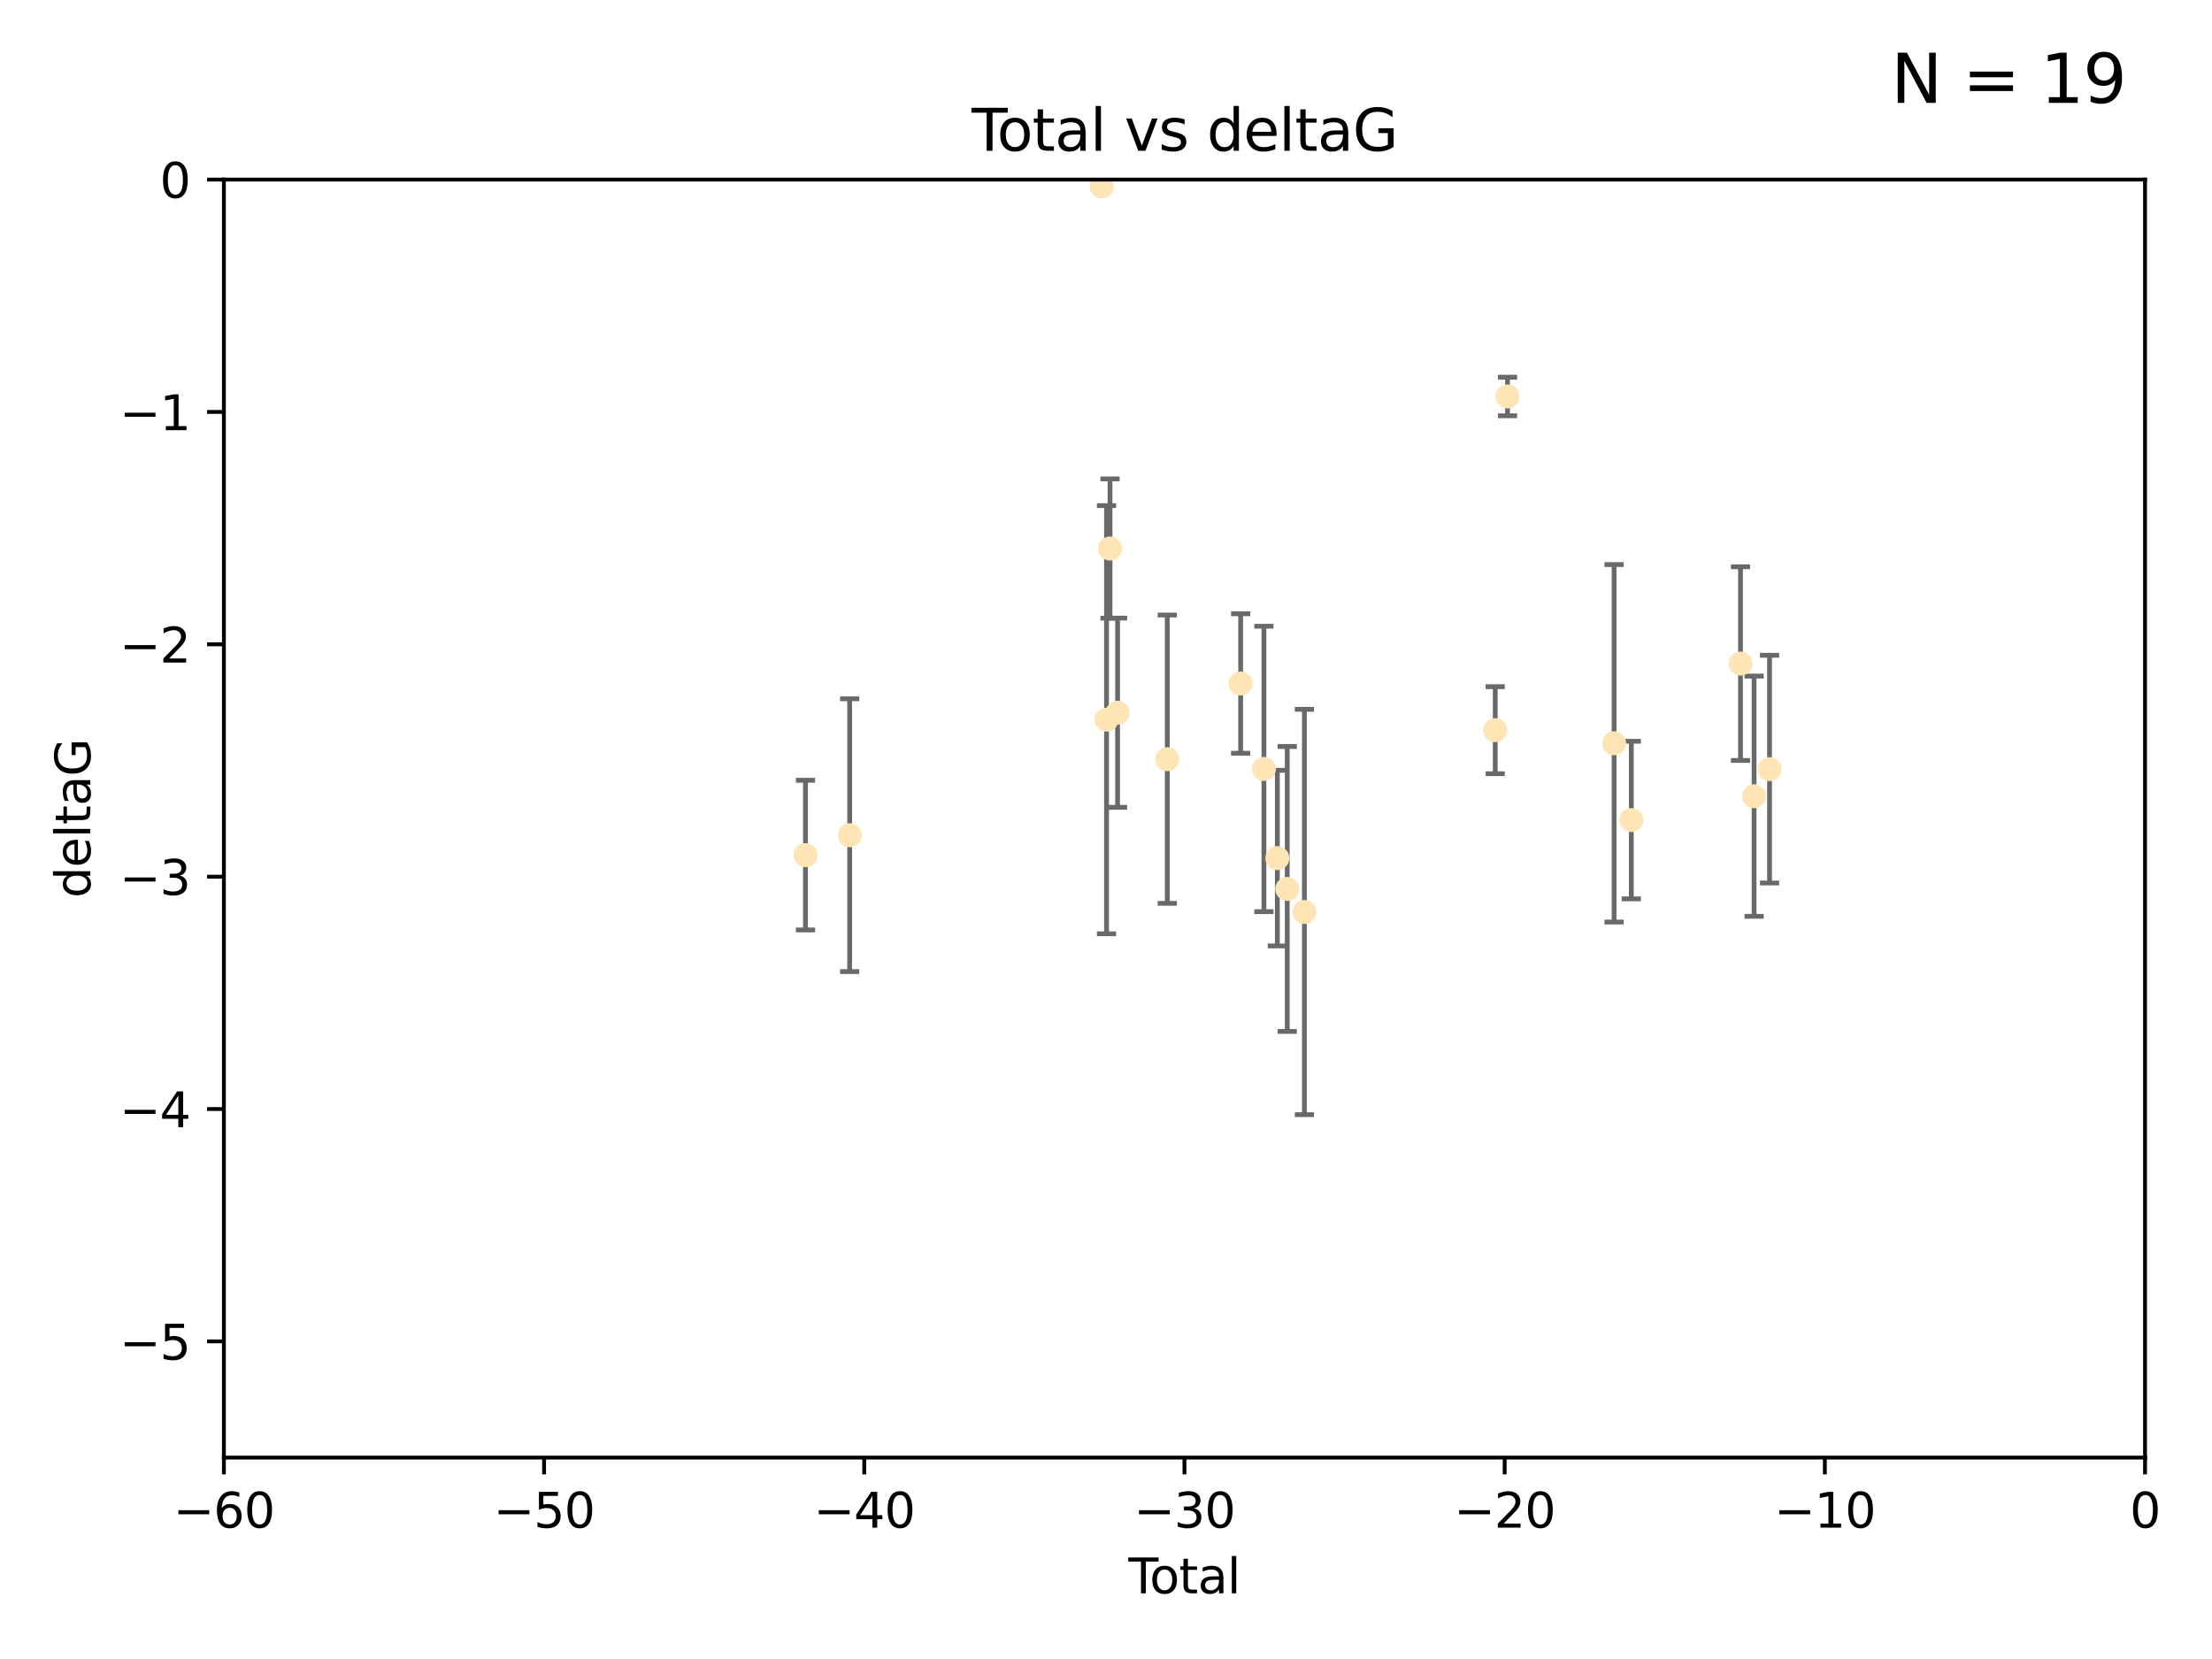 <?xml version="1.0" encoding="utf-8" standalone="no"?>
<!DOCTYPE svg PUBLIC "-//W3C//DTD SVG 1.1//EN"
  "http://www.w3.org/Graphics/SVG/1.1/DTD/svg11.dtd">
<svg xmlns:xlink="http://www.w3.org/1999/xlink" width="460.8pt" height="345.6pt" viewBox="0 0 460.8 345.6" xmlns="http://www.w3.org/2000/svg" version="1.1">
 <defs>
  <style type="text/css">*{stroke-linejoin: round; stroke-linecap: butt}</style>
 </defs>
 <g id="figure_1">
  <g id="patch_1">
   <path d="M 0 345.6 
L 460.8 345.6 
L 460.8 0 
L 0 0 
z
" style="fill: #ffffff"/>
  </g>
  <g id="axes_1">
   <g id="patch_2">
    <path d="M 46.64 303.64 
L 446.85 303.64 
L 446.85 37.411 
L 46.64 37.411 
z
" style="fill: #ffffff"/>
   </g>
   <g id="PathCollection_1">
    <defs>
     <path id="mc28bea5962" d="M 0 1.118 
C 0.297 1.118 0.581 1 0.791 0.791 
C 1 0.581 1.118 0.297 1.118 0 
C 1.118 -0.297 1 -0.581 0.791 -0.791 
C 0.581 -1 0.297 -1.118 0 -1.118 
C -0.297 -1.118 -0.581 -1 -0.791 -0.791 
C -1 -0.581 -1.118 -0.297 -1.118 0 
C -1.118 0.297 -1 0.581 -0.791 0.791 
C -0.581 1 -0.297 1.118 0 1.118 
z
" style="stroke: #ffe4b5"/>
    </defs>
    <g clip-path="url(#pd1295b479d)">
     <use xlink:href="#mc28bea5962" x="167.795" y="178.137" style="fill: #ffe4b5; stroke: #ffe4b5"/>
     <use xlink:href="#mc28bea5962" x="177" y="173.986" style="fill: #ffe4b5; stroke: #ffe4b5"/>
     <use xlink:href="#mc28bea5962" x="229.485" y="38.847" style="fill: #ffe4b5; stroke: #ffe4b5"/>
     <use xlink:href="#mc28bea5962" x="230.51" y="149.929" style="fill: #ffe4b5; stroke: #ffe4b5"/>
     <use xlink:href="#mc28bea5962" x="231.236" y="114.27" style="fill: #ffe4b5; stroke: #ffe4b5"/>
     <use xlink:href="#mc28bea5962" x="232.81" y="148.47" style="fill: #ffe4b5; stroke: #ffe4b5"/>
     <use xlink:href="#mc28bea5962" x="243.161" y="158.151" style="fill: #ffe4b5; stroke: #ffe4b5"/>
     <use xlink:href="#mc28bea5962" x="258.45" y="142.386" style="fill: #ffe4b5; stroke: #ffe4b5"/>
     <use xlink:href="#mc28bea5962" x="263.298" y="160.183" style="fill: #ffe4b5; stroke: #ffe4b5"/>
     <use xlink:href="#mc28bea5962" x="266.094" y="178.764" style="fill: #ffe4b5; stroke: #ffe4b5"/>
     <use xlink:href="#mc28bea5962" x="268.156" y="185.182" style="fill: #ffe4b5; stroke: #ffe4b5"/>
     <use xlink:href="#mc28bea5962" x="271.729" y="189.983" style="fill: #ffe4b5; stroke: #ffe4b5"/>
     <use xlink:href="#mc28bea5962" x="311.486" y="152.11" style="fill: #ffe4b5; stroke: #ffe4b5"/>
     <use xlink:href="#mc28bea5962" x="314.04" y="82.595" style="fill: #ffe4b5; stroke: #ffe4b5"/>
     <use xlink:href="#mc28bea5962" x="336.246" y="154.845" style="fill: #ffe4b5; stroke: #ffe4b5"/>
     <use xlink:href="#mc28bea5962" x="339.829" y="170.835" style="fill: #ffe4b5; stroke: #ffe4b5"/>
     <use xlink:href="#mc28bea5962" x="362.578" y="138.239" style="fill: #ffe4b5; stroke: #ffe4b5"/>
     <use xlink:href="#mc28bea5962" x="365.409" y="165.868" style="fill: #ffe4b5; stroke: #ffe4b5"/>
     <use xlink:href="#mc28bea5962" x="368.631" y="160.223" style="fill: #ffe4b5; stroke: #ffe4b5"/>
    </g>
   </g>
   <g id="matplotlib.axis_1">
    <g id="xtick_1">
     <g id="line2d_1">
      <defs>
       <path id="m8b620b767c" d="M 0 0 
L 0 3.5 
" style="stroke: #000000; stroke-width: 0.8"/>
      </defs>
      <g>
       <use xlink:href="#m8b620b767c" x="46.64" y="303.64" style="stroke: #000000; stroke-width: 0.8"/>
      </g>
     </g>
     <g id="text_1">
      <!-- −60 -->
      <g transform="translate(36.088 318.238)scale(0.1 -0.1)">
       <defs>
        <path id="DejaVuSans-2212" d="M 678 2272 
L 4684 2272 
L 4684 1741 
L 678 1741 
L 678 2272 
z
" transform="scale(0.016)"/>
        <path id="DejaVuSans-36" d="M 2113 2584 
Q 1688 2584 1439 2293 
Q 1191 2003 1191 1497 
Q 1191 994 1439 701 
Q 1688 409 2113 409 
Q 2538 409 2786 701 
Q 3034 994 3034 1497 
Q 3034 2003 2786 2293 
Q 2538 2584 2113 2584 
z
M 3366 4563 
L 3366 3988 
Q 3128 4100 2886 4159 
Q 2644 4219 2406 4219 
Q 1781 4219 1451 3797 
Q 1122 3375 1075 2522 
Q 1259 2794 1537 2939 
Q 1816 3084 2150 3084 
Q 2853 3084 3261 2657 
Q 3669 2231 3669 1497 
Q 3669 778 3244 343 
Q 2819 -91 2113 -91 
Q 1303 -91 875 529 
Q 447 1150 447 2328 
Q 447 3434 972 4092 
Q 1497 4750 2381 4750 
Q 2619 4750 2861 4703 
Q 3103 4656 3366 4563 
z
" transform="scale(0.016)"/>
        <path id="DejaVuSans-30" d="M 2034 4250 
Q 1547 4250 1301 3770 
Q 1056 3291 1056 2328 
Q 1056 1369 1301 889 
Q 1547 409 2034 409 
Q 2525 409 2770 889 
Q 3016 1369 3016 2328 
Q 3016 3291 2770 3770 
Q 2525 4250 2034 4250 
z
M 2034 4750 
Q 2819 4750 3233 4129 
Q 3647 3509 3647 2328 
Q 3647 1150 3233 529 
Q 2819 -91 2034 -91 
Q 1250 -91 836 529 
Q 422 1150 422 2328 
Q 422 3509 836 4129 
Q 1250 4750 2034 4750 
z
" transform="scale(0.016)"/>
       </defs>
       <use xlink:href="#DejaVuSans-2212"/>
       <use xlink:href="#DejaVuSans-36" x="83.789"/>
       <use xlink:href="#DejaVuSans-30" x="147.412"/>
      </g>
     </g>
    </g>
    <g id="xtick_2">
     <g id="line2d_2">
      <g>
       <use xlink:href="#m8b620b767c" x="113.342" y="303.64" style="stroke: #000000; stroke-width: 0.8"/>
      </g>
     </g>
     <g id="text_2">
      <!-- −50 -->
      <g transform="translate(102.789 318.238)scale(0.1 -0.1)">
       <defs>
        <path id="DejaVuSans-35" d="M 691 4666 
L 3169 4666 
L 3169 4134 
L 1269 4134 
L 1269 2991 
Q 1406 3038 1543 3061 
Q 1681 3084 1819 3084 
Q 2600 3084 3056 2656 
Q 3513 2228 3513 1497 
Q 3513 744 3044 326 
Q 2575 -91 1722 -91 
Q 1428 -91 1123 -41 
Q 819 9 494 109 
L 494 744 
Q 775 591 1075 516 
Q 1375 441 1709 441 
Q 2250 441 2565 725 
Q 2881 1009 2881 1497 
Q 2881 1984 2565 2268 
Q 2250 2553 1709 2553 
Q 1456 2553 1204 2497 
Q 953 2441 691 2322 
L 691 4666 
z
" transform="scale(0.016)"/>
       </defs>
       <use xlink:href="#DejaVuSans-2212"/>
       <use xlink:href="#DejaVuSans-35" x="83.789"/>
       <use xlink:href="#DejaVuSans-30" x="147.412"/>
      </g>
     </g>
    </g>
    <g id="xtick_3">
     <g id="line2d_3">
      <g>
       <use xlink:href="#m8b620b767c" x="180.043" y="303.64" style="stroke: #000000; stroke-width: 0.8"/>
      </g>
     </g>
     <g id="text_3">
      <!-- −40 -->
      <g transform="translate(169.491 318.238)scale(0.1 -0.1)">
       <defs>
        <path id="DejaVuSans-34" d="M 2419 4116 
L 825 1625 
L 2419 1625 
L 2419 4116 
z
M 2253 4666 
L 3047 4666 
L 3047 1625 
L 3713 1625 
L 3713 1100 
L 3047 1100 
L 3047 0 
L 2419 0 
L 2419 1100 
L 313 1100 
L 313 1709 
L 2253 4666 
z
" transform="scale(0.016)"/>
       </defs>
       <use xlink:href="#DejaVuSans-2212"/>
       <use xlink:href="#DejaVuSans-34" x="83.789"/>
       <use xlink:href="#DejaVuSans-30" x="147.412"/>
      </g>
     </g>
    </g>
    <g id="xtick_4">
     <g id="line2d_4">
      <g>
       <use xlink:href="#m8b620b767c" x="246.745" y="303.64" style="stroke: #000000; stroke-width: 0.8"/>
      </g>
     </g>
     <g id="text_4">
      <!-- −30 -->
      <g transform="translate(236.193 318.238)scale(0.1 -0.1)">
       <defs>
        <path id="DejaVuSans-33" d="M 2597 2516 
Q 3050 2419 3304 2112 
Q 3559 1806 3559 1356 
Q 3559 666 3084 287 
Q 2609 -91 1734 -91 
Q 1441 -91 1130 -33 
Q 819 25 488 141 
L 488 750 
Q 750 597 1062 519 
Q 1375 441 1716 441 
Q 2309 441 2620 675 
Q 2931 909 2931 1356 
Q 2931 1769 2642 2001 
Q 2353 2234 1838 2234 
L 1294 2234 
L 1294 2753 
L 1863 2753 
Q 2328 2753 2575 2939 
Q 2822 3125 2822 3475 
Q 2822 3834 2567 4026 
Q 2313 4219 1838 4219 
Q 1578 4219 1281 4162 
Q 984 4106 628 3988 
L 628 4550 
Q 988 4650 1302 4700 
Q 1616 4750 1894 4750 
Q 2613 4750 3031 4423 
Q 3450 4097 3450 3541 
Q 3450 3153 3228 2886 
Q 3006 2619 2597 2516 
z
" transform="scale(0.016)"/>
       </defs>
       <use xlink:href="#DejaVuSans-2212"/>
       <use xlink:href="#DejaVuSans-33" x="83.789"/>
       <use xlink:href="#DejaVuSans-30" x="147.412"/>
      </g>
     </g>
    </g>
    <g id="xtick_5">
     <g id="line2d_5">
      <g>
       <use xlink:href="#m8b620b767c" x="313.447" y="303.64" style="stroke: #000000; stroke-width: 0.8"/>
      </g>
     </g>
     <g id="text_5">
      <!-- −20 -->
      <g transform="translate(302.894 318.238)scale(0.1 -0.1)">
       <defs>
        <path id="DejaVuSans-32" d="M 1228 531 
L 3431 531 
L 3431 0 
L 469 0 
L 469 531 
Q 828 903 1448 1529 
Q 2069 2156 2228 2338 
Q 2531 2678 2651 2914 
Q 2772 3150 2772 3378 
Q 2772 3750 2511 3984 
Q 2250 4219 1831 4219 
Q 1534 4219 1204 4116 
Q 875 4013 500 3803 
L 500 4441 
Q 881 4594 1212 4672 
Q 1544 4750 1819 4750 
Q 2544 4750 2975 4387 
Q 3406 4025 3406 3419 
Q 3406 3131 3298 2873 
Q 3191 2616 2906 2266 
Q 2828 2175 2409 1742 
Q 1991 1309 1228 531 
z
" transform="scale(0.016)"/>
       </defs>
       <use xlink:href="#DejaVuSans-2212"/>
       <use xlink:href="#DejaVuSans-32" x="83.789"/>
       <use xlink:href="#DejaVuSans-30" x="147.412"/>
      </g>
     </g>
    </g>
    <g id="xtick_6">
     <g id="line2d_6">
      <g>
       <use xlink:href="#m8b620b767c" x="380.148" y="303.64" style="stroke: #000000; stroke-width: 0.8"/>
      </g>
     </g>
     <g id="text_6">
      <!-- −10 -->
      <g transform="translate(369.596 318.238)scale(0.1 -0.1)">
       <defs>
        <path id="DejaVuSans-31" d="M 794 531 
L 1825 531 
L 1825 4091 
L 703 3866 
L 703 4441 
L 1819 4666 
L 2450 4666 
L 2450 531 
L 3481 531 
L 3481 0 
L 794 0 
L 794 531 
z
" transform="scale(0.016)"/>
       </defs>
       <use xlink:href="#DejaVuSans-2212"/>
       <use xlink:href="#DejaVuSans-31" x="83.789"/>
       <use xlink:href="#DejaVuSans-30" x="147.412"/>
      </g>
     </g>
    </g>
    <g id="xtick_7">
     <g id="line2d_7">
      <g>
       <use xlink:href="#m8b620b767c" x="446.85" y="303.64" style="stroke: #000000; stroke-width: 0.8"/>
      </g>
     </g>
     <g id="text_7">
      <!-- 0 -->
      <g transform="translate(443.669 318.238)scale(0.1 -0.1)">
       <use xlink:href="#DejaVuSans-30"/>
      </g>
     </g>
    </g>
    <g id="text_8">
     <!-- Total -->
     <g transform="translate(235.068 331.917)scale(0.1 -0.1)">
      <defs>
       <path id="DejaVuSans-54" d="M -19 4666 
L 3928 4666 
L 3928 4134 
L 2272 4134 
L 2272 0 
L 1638 0 
L 1638 4134 
L -19 4134 
L -19 4666 
z
" transform="scale(0.016)"/>
       <path id="DejaVuSans-6f" d="M 1959 3097 
Q 1497 3097 1228 2736 
Q 959 2375 959 1747 
Q 959 1119 1226 758 
Q 1494 397 1959 397 
Q 2419 397 2687 759 
Q 2956 1122 2956 1747 
Q 2956 2369 2687 2733 
Q 2419 3097 1959 3097 
z
M 1959 3584 
Q 2709 3584 3137 3096 
Q 3566 2609 3566 1747 
Q 3566 888 3137 398 
Q 2709 -91 1959 -91 
Q 1206 -91 779 398 
Q 353 888 353 1747 
Q 353 2609 779 3096 
Q 1206 3584 1959 3584 
z
" transform="scale(0.016)"/>
       <path id="DejaVuSans-74" d="M 1172 4494 
L 1172 3500 
L 2356 3500 
L 2356 3053 
L 1172 3053 
L 1172 1153 
Q 1172 725 1289 603 
Q 1406 481 1766 481 
L 2356 481 
L 2356 0 
L 1766 0 
Q 1100 0 847 248 
Q 594 497 594 1153 
L 594 3053 
L 172 3053 
L 172 3500 
L 594 3500 
L 594 4494 
L 1172 4494 
z
" transform="scale(0.016)"/>
       <path id="DejaVuSans-61" d="M 2194 1759 
Q 1497 1759 1228 1600 
Q 959 1441 959 1056 
Q 959 750 1161 570 
Q 1363 391 1709 391 
Q 2188 391 2477 730 
Q 2766 1069 2766 1631 
L 2766 1759 
L 2194 1759 
z
M 3341 1997 
L 3341 0 
L 2766 0 
L 2766 531 
Q 2569 213 2275 61 
Q 1981 -91 1556 -91 
Q 1019 -91 701 211 
Q 384 513 384 1019 
Q 384 1609 779 1909 
Q 1175 2209 1959 2209 
L 2766 2209 
L 2766 2266 
Q 2766 2663 2505 2880 
Q 2244 3097 1772 3097 
Q 1472 3097 1187 3025 
Q 903 2953 641 2809 
L 641 3341 
Q 956 3463 1253 3523 
Q 1550 3584 1831 3584 
Q 2591 3584 2966 3190 
Q 3341 2797 3341 1997 
z
" transform="scale(0.016)"/>
       <path id="DejaVuSans-6c" d="M 603 4863 
L 1178 4863 
L 1178 0 
L 603 0 
L 603 4863 
z
" transform="scale(0.016)"/>
      </defs>
      <use xlink:href="#DejaVuSans-54"/>
      <use xlink:href="#DejaVuSans-6f" x="44.084"/>
      <use xlink:href="#DejaVuSans-74" x="105.266"/>
      <use xlink:href="#DejaVuSans-61" x="144.475"/>
      <use xlink:href="#DejaVuSans-6c" x="205.754"/>
     </g>
    </g>
   </g>
   <g id="matplotlib.axis_2">
    <g id="ytick_1">
     <g id="line2d_8">
      <defs>
       <path id="mb435fec064" d="M 0 0 
L -3.5 0 
" style="stroke: #000000; stroke-width: 0.8"/>
      </defs>
      <g>
       <use xlink:href="#mb435fec064" x="46.64" y="279.437" style="stroke: #000000; stroke-width: 0.8"/>
      </g>
     </g>
     <g id="text_9">
      <!-- −5 -->
      <g transform="translate(24.898 283.237)scale(0.1 -0.1)">
       <use xlink:href="#DejaVuSans-2212"/>
       <use xlink:href="#DejaVuSans-35" x="83.789"/>
      </g>
     </g>
    </g>
    <g id="ytick_2">
     <g id="line2d_9">
      <g>
       <use xlink:href="#mb435fec064" x="46.64" y="231.032" style="stroke: #000000; stroke-width: 0.8"/>
      </g>
     </g>
     <g id="text_10">
      <!-- −4 -->
      <g transform="translate(24.898 234.831)scale(0.1 -0.1)">
       <use xlink:href="#DejaVuSans-2212"/>
       <use xlink:href="#DejaVuSans-34" x="83.789"/>
      </g>
     </g>
    </g>
    <g id="ytick_3">
     <g id="line2d_10">
      <g>
       <use xlink:href="#mb435fec064" x="46.64" y="182.627" style="stroke: #000000; stroke-width: 0.8"/>
      </g>
     </g>
     <g id="text_11">
      <!-- −3 -->
      <g transform="translate(24.898 186.426)scale(0.1 -0.1)">
       <use xlink:href="#DejaVuSans-2212"/>
       <use xlink:href="#DejaVuSans-33" x="83.789"/>
      </g>
     </g>
    </g>
    <g id="ytick_4">
     <g id="line2d_11">
      <g>
       <use xlink:href="#mb435fec064" x="46.64" y="134.222" style="stroke: #000000; stroke-width: 0.8"/>
      </g>
     </g>
     <g id="text_12">
      <!-- −2 -->
      <g transform="translate(24.898 138.021)scale(0.1 -0.1)">
       <use xlink:href="#DejaVuSans-2212"/>
       <use xlink:href="#DejaVuSans-32" x="83.789"/>
      </g>
     </g>
    </g>
    <g id="ytick_5">
     <g id="line2d_12">
      <g>
       <use xlink:href="#mb435fec064" x="46.64" y="85.816" style="stroke: #000000; stroke-width: 0.8"/>
      </g>
     </g>
     <g id="text_13">
      <!-- −1 -->
      <g transform="translate(24.898 89.616)scale(0.1 -0.1)">
       <use xlink:href="#DejaVuSans-2212"/>
       <use xlink:href="#DejaVuSans-31" x="83.789"/>
      </g>
     </g>
    </g>
    <g id="ytick_6">
     <g id="line2d_13">
      <g>
       <use xlink:href="#mb435fec064" x="46.64" y="37.411" style="stroke: #000000; stroke-width: 0.8"/>
      </g>
     </g>
     <g id="text_14">
      <!-- 0 -->
      <g transform="translate(33.278 41.21)scale(0.1 -0.1)">
       <use xlink:href="#DejaVuSans-30"/>
      </g>
     </g>
    </g>
    <g id="text_15">
     <!-- deltaG -->
     <g transform="translate(18.818 187.064)rotate(-90)scale(0.1 -0.1)">
      <defs>
       <path id="DejaVuSans-64" d="M 2906 2969 
L 2906 4863 
L 3481 4863 
L 3481 0 
L 2906 0 
L 2906 525 
Q 2725 213 2448 61 
Q 2172 -91 1784 -91 
Q 1150 -91 751 415 
Q 353 922 353 1747 
Q 353 2572 751 3078 
Q 1150 3584 1784 3584 
Q 2172 3584 2448 3432 
Q 2725 3281 2906 2969 
z
M 947 1747 
Q 947 1113 1208 752 
Q 1469 391 1925 391 
Q 2381 391 2643 752 
Q 2906 1113 2906 1747 
Q 2906 2381 2643 2742 
Q 2381 3103 1925 3103 
Q 1469 3103 1208 2742 
Q 947 2381 947 1747 
z
" transform="scale(0.016)"/>
       <path id="DejaVuSans-65" d="M 3597 1894 
L 3597 1613 
L 953 1613 
Q 991 1019 1311 708 
Q 1631 397 2203 397 
Q 2534 397 2845 478 
Q 3156 559 3463 722 
L 3463 178 
Q 3153 47 2828 -22 
Q 2503 -91 2169 -91 
Q 1331 -91 842 396 
Q 353 884 353 1716 
Q 353 2575 817 3079 
Q 1281 3584 2069 3584 
Q 2775 3584 3186 3129 
Q 3597 2675 3597 1894 
z
M 3022 2063 
Q 3016 2534 2758 2815 
Q 2500 3097 2075 3097 
Q 1594 3097 1305 2825 
Q 1016 2553 972 2059 
L 3022 2063 
z
" transform="scale(0.016)"/>
       <path id="DejaVuSans-47" d="M 3809 666 
L 3809 1919 
L 2778 1919 
L 2778 2438 
L 4434 2438 
L 4434 434 
Q 4069 175 3628 42 
Q 3188 -91 2688 -91 
Q 1594 -91 976 548 
Q 359 1188 359 2328 
Q 359 3472 976 4111 
Q 1594 4750 2688 4750 
Q 3144 4750 3555 4637 
Q 3966 4525 4313 4306 
L 4313 3634 
Q 3963 3931 3569 4081 
Q 3175 4231 2741 4231 
Q 1884 4231 1454 3753 
Q 1025 3275 1025 2328 
Q 1025 1384 1454 906 
Q 1884 428 2741 428 
Q 3075 428 3337 486 
Q 3600 544 3809 666 
z
" transform="scale(0.016)"/>
      </defs>
      <use xlink:href="#DejaVuSans-64"/>
      <use xlink:href="#DejaVuSans-65" x="63.477"/>
      <use xlink:href="#DejaVuSans-6c" x="125"/>
      <use xlink:href="#DejaVuSans-74" x="152.783"/>
      <use xlink:href="#DejaVuSans-61" x="191.992"/>
      <use xlink:href="#DejaVuSans-47" x="253.271"/>
     </g>
    </g>
   </g>
   <g id="LineCollection_1">
    <path d="M 167.795 193.728 
L 167.795 162.545 
" clip-path="url(#pd1295b479d)" style="fill: none; stroke: #696969"/>
    <path d="M 177 202.4 
L 177 145.572 
" clip-path="url(#pd1295b479d)" style="fill: none; stroke: #696969"/>
    <path d="M 229.485 39.167 
L 229.485 38.528 
" clip-path="url(#pd1295b479d)" style="fill: none; stroke: #696969"/>
    <path d="M 230.51 194.529 
L 230.51 105.328 
" clip-path="url(#pd1295b479d)" style="fill: none; stroke: #696969"/>
    <path d="M 231.236 128.784 
L 231.236 99.756 
" clip-path="url(#pd1295b479d)" style="fill: none; stroke: #696969"/>
    <path d="M 232.81 168.179 
L 232.81 128.76 
" clip-path="url(#pd1295b479d)" style="fill: none; stroke: #696969"/>
    <path d="M 243.161 188.185 
L 243.161 128.118 
" clip-path="url(#pd1295b479d)" style="fill: none; stroke: #696969"/>
    <path d="M 258.45 156.916 
L 258.45 127.856 
" clip-path="url(#pd1295b479d)" style="fill: none; stroke: #696969"/>
    <path d="M 263.298 189.912 
L 263.298 130.454 
" clip-path="url(#pd1295b479d)" style="fill: none; stroke: #696969"/>
    <path d="M 266.094 197.058 
L 266.094 160.47 
" clip-path="url(#pd1295b479d)" style="fill: none; stroke: #696969"/>
    <path d="M 268.156 214.86 
L 268.156 155.505 
" clip-path="url(#pd1295b479d)" style="fill: none; stroke: #696969"/>
    <path d="M 271.729 232.198 
L 271.729 147.768 
" clip-path="url(#pd1295b479d)" style="fill: none; stroke: #696969"/>
    <path d="M 311.486 161.174 
L 311.486 143.046 
" clip-path="url(#pd1295b479d)" style="fill: none; stroke: #696969"/>
    <path d="M 314.04 86.608 
L 314.04 78.581 
" clip-path="url(#pd1295b479d)" style="fill: none; stroke: #696969"/>
    <path d="M 336.246 192.081 
L 336.246 117.609 
" clip-path="url(#pd1295b479d)" style="fill: none; stroke: #696969"/>
    <path d="M 339.829 187.253 
L 339.829 154.416 
" clip-path="url(#pd1295b479d)" style="fill: none; stroke: #696969"/>
    <path d="M 362.578 158.412 
L 362.578 118.066 
" clip-path="url(#pd1295b479d)" style="fill: none; stroke: #696969"/>
    <path d="M 365.409 190.89 
L 365.409 140.846 
" clip-path="url(#pd1295b479d)" style="fill: none; stroke: #696969"/>
    <path d="M 368.631 183.941 
L 368.631 136.506 
" clip-path="url(#pd1295b479d)" style="fill: none; stroke: #696969"/>
   </g>
   <g id="line2d_14">
    <defs>
     <path id="m48bd3a5a9e" d="M 2 0 
L -2 -0 
" style="stroke: #696969"/>
    </defs>
    <g clip-path="url(#pd1295b479d)">
     <use xlink:href="#m48bd3a5a9e" x="167.795" y="193.728" style="fill: #696969; stroke: #696969"/>
     <use xlink:href="#m48bd3a5a9e" x="177" y="202.4" style="fill: #696969; stroke: #696969"/>
     <use xlink:href="#m48bd3a5a9e" x="229.485" y="39.167" style="fill: #696969; stroke: #696969"/>
     <use xlink:href="#m48bd3a5a9e" x="230.51" y="194.529" style="fill: #696969; stroke: #696969"/>
     <use xlink:href="#m48bd3a5a9e" x="231.236" y="128.784" style="fill: #696969; stroke: #696969"/>
     <use xlink:href="#m48bd3a5a9e" x="232.81" y="168.179" style="fill: #696969; stroke: #696969"/>
     <use xlink:href="#m48bd3a5a9e" x="243.161" y="188.185" style="fill: #696969; stroke: #696969"/>
     <use xlink:href="#m48bd3a5a9e" x="258.45" y="156.916" style="fill: #696969; stroke: #696969"/>
     <use xlink:href="#m48bd3a5a9e" x="263.298" y="189.912" style="fill: #696969; stroke: #696969"/>
     <use xlink:href="#m48bd3a5a9e" x="266.094" y="197.058" style="fill: #696969; stroke: #696969"/>
     <use xlink:href="#m48bd3a5a9e" x="268.156" y="214.86" style="fill: #696969; stroke: #696969"/>
     <use xlink:href="#m48bd3a5a9e" x="271.729" y="232.198" style="fill: #696969; stroke: #696969"/>
     <use xlink:href="#m48bd3a5a9e" x="311.486" y="161.174" style="fill: #696969; stroke: #696969"/>
     <use xlink:href="#m48bd3a5a9e" x="314.04" y="86.608" style="fill: #696969; stroke: #696969"/>
     <use xlink:href="#m48bd3a5a9e" x="336.246" y="192.081" style="fill: #696969; stroke: #696969"/>
     <use xlink:href="#m48bd3a5a9e" x="339.829" y="187.253" style="fill: #696969; stroke: #696969"/>
     <use xlink:href="#m48bd3a5a9e" x="362.578" y="158.412" style="fill: #696969; stroke: #696969"/>
     <use xlink:href="#m48bd3a5a9e" x="365.409" y="190.89" style="fill: #696969; stroke: #696969"/>
     <use xlink:href="#m48bd3a5a9e" x="368.631" y="183.941" style="fill: #696969; stroke: #696969"/>
    </g>
   </g>
   <g id="line2d_15">
    <g clip-path="url(#pd1295b479d)">
     <use xlink:href="#m48bd3a5a9e" x="167.795" y="162.545" style="fill: #696969; stroke: #696969"/>
     <use xlink:href="#m48bd3a5a9e" x="177" y="145.572" style="fill: #696969; stroke: #696969"/>
     <use xlink:href="#m48bd3a5a9e" x="229.485" y="38.528" style="fill: #696969; stroke: #696969"/>
     <use xlink:href="#m48bd3a5a9e" x="230.51" y="105.328" style="fill: #696969; stroke: #696969"/>
     <use xlink:href="#m48bd3a5a9e" x="231.236" y="99.756" style="fill: #696969; stroke: #696969"/>
     <use xlink:href="#m48bd3a5a9e" x="232.81" y="128.76" style="fill: #696969; stroke: #696969"/>
     <use xlink:href="#m48bd3a5a9e" x="243.161" y="128.118" style="fill: #696969; stroke: #696969"/>
     <use xlink:href="#m48bd3a5a9e" x="258.45" y="127.856" style="fill: #696969; stroke: #696969"/>
     <use xlink:href="#m48bd3a5a9e" x="263.298" y="130.454" style="fill: #696969; stroke: #696969"/>
     <use xlink:href="#m48bd3a5a9e" x="266.094" y="160.47" style="fill: #696969; stroke: #696969"/>
     <use xlink:href="#m48bd3a5a9e" x="268.156" y="155.505" style="fill: #696969; stroke: #696969"/>
     <use xlink:href="#m48bd3a5a9e" x="271.729" y="147.768" style="fill: #696969; stroke: #696969"/>
     <use xlink:href="#m48bd3a5a9e" x="311.486" y="143.046" style="fill: #696969; stroke: #696969"/>
     <use xlink:href="#m48bd3a5a9e" x="314.04" y="78.581" style="fill: #696969; stroke: #696969"/>
     <use xlink:href="#m48bd3a5a9e" x="336.246" y="117.609" style="fill: #696969; stroke: #696969"/>
     <use xlink:href="#m48bd3a5a9e" x="339.829" y="154.416" style="fill: #696969; stroke: #696969"/>
     <use xlink:href="#m48bd3a5a9e" x="362.578" y="118.066" style="fill: #696969; stroke: #696969"/>
     <use xlink:href="#m48bd3a5a9e" x="365.409" y="140.846" style="fill: #696969; stroke: #696969"/>
     <use xlink:href="#m48bd3a5a9e" x="368.631" y="136.506" style="fill: #696969; stroke: #696969"/>
    </g>
   </g>
   <g id="line2d_16">
    <defs>
     <path id="m1c405ba6e0" d="M 0 2 
C 0.53 2 1.039 1.789 1.414 1.414 
C 1.789 1.039 2 0.53 2 0 
C 2 -0.53 1.789 -1.039 1.414 -1.414 
C 1.039 -1.789 0.53 -2 0 -2 
C -0.53 -2 -1.039 -1.789 -1.414 -1.414 
C -1.789 -1.039 -2 -0.53 -2 0 
C -2 0.53 -1.789 1.039 -1.414 1.414 
C -1.039 1.789 -0.53 2 0 2 
z
" style="stroke: #ffe4b5"/>
    </defs>
    <g clip-path="url(#pd1295b479d)">
     <use xlink:href="#m1c405ba6e0" x="167.795" y="178.137" style="fill: #ffe4b5; stroke: #ffe4b5"/>
     <use xlink:href="#m1c405ba6e0" x="177" y="173.986" style="fill: #ffe4b5; stroke: #ffe4b5"/>
     <use xlink:href="#m1c405ba6e0" x="229.485" y="38.847" style="fill: #ffe4b5; stroke: #ffe4b5"/>
     <use xlink:href="#m1c405ba6e0" x="230.51" y="149.929" style="fill: #ffe4b5; stroke: #ffe4b5"/>
     <use xlink:href="#m1c405ba6e0" x="231.236" y="114.27" style="fill: #ffe4b5; stroke: #ffe4b5"/>
     <use xlink:href="#m1c405ba6e0" x="232.81" y="148.47" style="fill: #ffe4b5; stroke: #ffe4b5"/>
     <use xlink:href="#m1c405ba6e0" x="243.161" y="158.151" style="fill: #ffe4b5; stroke: #ffe4b5"/>
     <use xlink:href="#m1c405ba6e0" x="258.45" y="142.386" style="fill: #ffe4b5; stroke: #ffe4b5"/>
     <use xlink:href="#m1c405ba6e0" x="263.298" y="160.183" style="fill: #ffe4b5; stroke: #ffe4b5"/>
     <use xlink:href="#m1c405ba6e0" x="266.094" y="178.764" style="fill: #ffe4b5; stroke: #ffe4b5"/>
     <use xlink:href="#m1c405ba6e0" x="268.156" y="185.182" style="fill: #ffe4b5; stroke: #ffe4b5"/>
     <use xlink:href="#m1c405ba6e0" x="271.729" y="189.983" style="fill: #ffe4b5; stroke: #ffe4b5"/>
     <use xlink:href="#m1c405ba6e0" x="311.486" y="152.11" style="fill: #ffe4b5; stroke: #ffe4b5"/>
     <use xlink:href="#m1c405ba6e0" x="314.04" y="82.595" style="fill: #ffe4b5; stroke: #ffe4b5"/>
     <use xlink:href="#m1c405ba6e0" x="336.246" y="154.845" style="fill: #ffe4b5; stroke: #ffe4b5"/>
     <use xlink:href="#m1c405ba6e0" x="339.829" y="170.835" style="fill: #ffe4b5; stroke: #ffe4b5"/>
     <use xlink:href="#m1c405ba6e0" x="362.578" y="138.239" style="fill: #ffe4b5; stroke: #ffe4b5"/>
     <use xlink:href="#m1c405ba6e0" x="365.409" y="165.868" style="fill: #ffe4b5; stroke: #ffe4b5"/>
     <use xlink:href="#m1c405ba6e0" x="368.631" y="160.223" style="fill: #ffe4b5; stroke: #ffe4b5"/>
    </g>
   </g>
   <g id="patch_3">
    <path d="M 46.64 303.64 
L 46.64 37.411 
" style="fill: none; stroke: #000000; stroke-width: 0.8; stroke-linejoin: miter; stroke-linecap: square"/>
   </g>
   <g id="patch_4">
    <path d="M 446.85 303.64 
L 446.85 37.411 
" style="fill: none; stroke: #000000; stroke-width: 0.8; stroke-linejoin: miter; stroke-linecap: square"/>
   </g>
   <g id="patch_5">
    <path d="M 46.64 303.64 
L 446.85 303.64 
" style="fill: none; stroke: #000000; stroke-width: 0.8; stroke-linejoin: miter; stroke-linecap: square"/>
   </g>
   <g id="patch_6">
    <path d="M 46.64 37.411 
L 446.85 37.411 
" style="fill: none; stroke: #000000; stroke-width: 0.8; stroke-linejoin: miter; stroke-linecap: square"/>
   </g>
   <g id="text_16">
    <!-- N = 19 -->
    <g transform="translate(393.929 21.426)scale(0.14 -0.14)">
     <defs>
      <path id="DejaVuSans-4e" d="M 628 4666 
L 1478 4666 
L 3547 763 
L 3547 4666 
L 4159 4666 
L 4159 0 
L 3309 0 
L 1241 3903 
L 1241 0 
L 628 0 
L 628 4666 
z
" transform="scale(0.016)"/>
      <path id="DejaVuSans-20" transform="scale(0.016)"/>
      <path id="DejaVuSans-3d" d="M 678 2906 
L 4684 2906 
L 4684 2381 
L 678 2381 
L 678 2906 
z
M 678 1631 
L 4684 1631 
L 4684 1100 
L 678 1100 
L 678 1631 
z
" transform="scale(0.016)"/>
      <path id="DejaVuSans-39" d="M 703 97 
L 703 672 
Q 941 559 1184 500 
Q 1428 441 1663 441 
Q 2288 441 2617 861 
Q 2947 1281 2994 2138 
Q 2813 1869 2534 1725 
Q 2256 1581 1919 1581 
Q 1219 1581 811 2004 
Q 403 2428 403 3163 
Q 403 3881 828 4315 
Q 1253 4750 1959 4750 
Q 2769 4750 3195 4129 
Q 3622 3509 3622 2328 
Q 3622 1225 3098 567 
Q 2575 -91 1691 -91 
Q 1453 -91 1209 -44 
Q 966 3 703 97 
z
M 1959 2075 
Q 2384 2075 2632 2365 
Q 2881 2656 2881 3163 
Q 2881 3666 2632 3958 
Q 2384 4250 1959 4250 
Q 1534 4250 1286 3958 
Q 1038 3666 1038 3163 
Q 1038 2656 1286 2365 
Q 1534 2075 1959 2075 
z
" transform="scale(0.016)"/>
     </defs>
     <use xlink:href="#DejaVuSans-4e"/>
     <use xlink:href="#DejaVuSans-20" x="74.805"/>
     <use xlink:href="#DejaVuSans-3d" x="106.592"/>
     <use xlink:href="#DejaVuSans-20" x="190.381"/>
     <use xlink:href="#DejaVuSans-31" x="222.168"/>
     <use xlink:href="#DejaVuSans-39" x="285.791"/>
    </g>
   </g>
   <g id="text_17">
    <!-- Total vs deltaG -->
    <g transform="translate(202.397 31.411)scale(0.12 -0.12)">
     <defs>
      <path id="DejaVuSans-76" d="M 191 3500 
L 800 3500 
L 1894 563 
L 2988 3500 
L 3597 3500 
L 2284 0 
L 1503 0 
L 191 3500 
z
" transform="scale(0.016)"/>
      <path id="DejaVuSans-73" d="M 2834 3397 
L 2834 2853 
Q 2591 2978 2328 3040 
Q 2066 3103 1784 3103 
Q 1356 3103 1142 2972 
Q 928 2841 928 2578 
Q 928 2378 1081 2264 
Q 1234 2150 1697 2047 
L 1894 2003 
Q 2506 1872 2764 1633 
Q 3022 1394 3022 966 
Q 3022 478 2636 193 
Q 2250 -91 1575 -91 
Q 1294 -91 989 -36 
Q 684 19 347 128 
L 347 722 
Q 666 556 975 473 
Q 1284 391 1588 391 
Q 1994 391 2212 530 
Q 2431 669 2431 922 
Q 2431 1156 2273 1281 
Q 2116 1406 1581 1522 
L 1381 1569 
Q 847 1681 609 1914 
Q 372 2147 372 2553 
Q 372 3047 722 3315 
Q 1072 3584 1716 3584 
Q 2034 3584 2315 3537 
Q 2597 3491 2834 3397 
z
" transform="scale(0.016)"/>
     </defs>
     <use xlink:href="#DejaVuSans-54"/>
     <use xlink:href="#DejaVuSans-6f" x="44.084"/>
     <use xlink:href="#DejaVuSans-74" x="105.266"/>
     <use xlink:href="#DejaVuSans-61" x="144.475"/>
     <use xlink:href="#DejaVuSans-6c" x="205.754"/>
     <use xlink:href="#DejaVuSans-20" x="233.537"/>
     <use xlink:href="#DejaVuSans-76" x="265.324"/>
     <use xlink:href="#DejaVuSans-73" x="324.504"/>
     <use xlink:href="#DejaVuSans-20" x="376.604"/>
     <use xlink:href="#DejaVuSans-64" x="408.391"/>
     <use xlink:href="#DejaVuSans-65" x="471.867"/>
     <use xlink:href="#DejaVuSans-6c" x="533.391"/>
     <use xlink:href="#DejaVuSans-74" x="561.174"/>
     <use xlink:href="#DejaVuSans-61" x="600.383"/>
     <use xlink:href="#DejaVuSans-47" x="661.662"/>
    </g>
   </g>
  </g>
 </g>
 <defs>
  <clipPath id="pd1295b479d">
   <rect x="46.64" y="37.411" width="400.21" height="266.229"/>
  </clipPath>
 </defs>
</svg>
